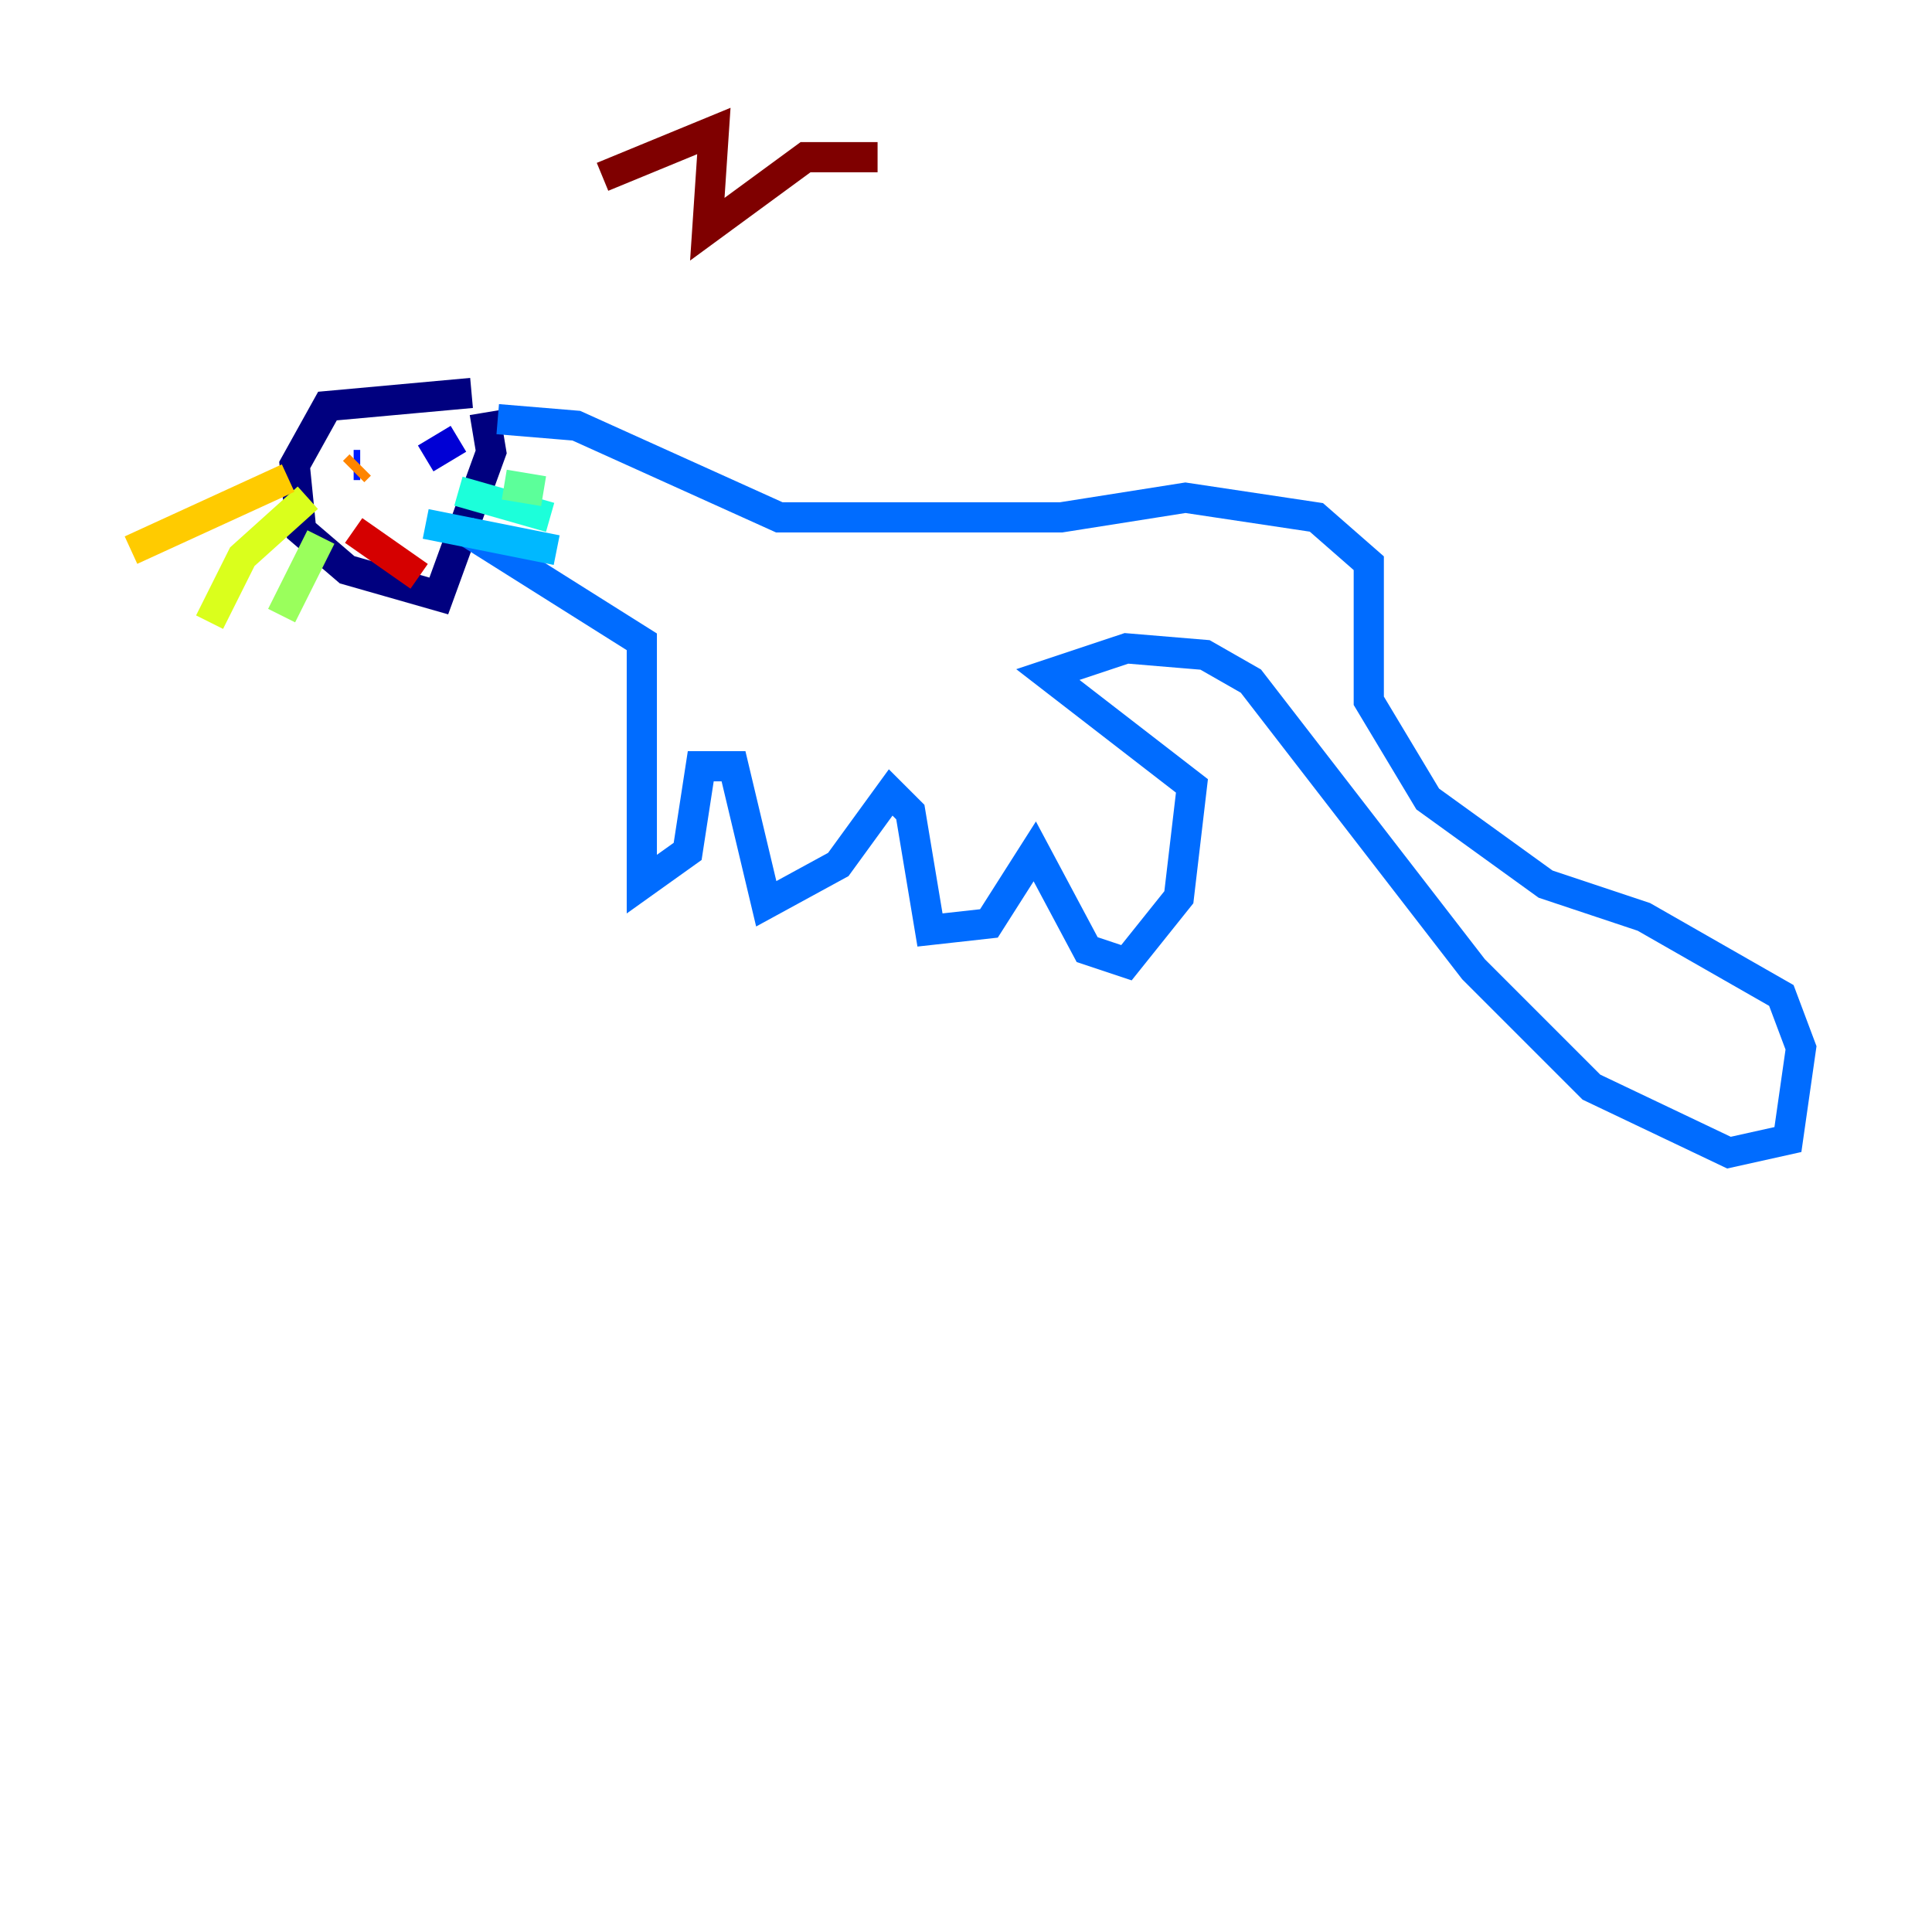 <?xml version="1.0" encoding="utf-8" ?>
<svg baseProfile="tiny" height="128" version="1.2" viewBox="0,0,128,128" width="128" xmlns="http://www.w3.org/2000/svg" xmlns:ev="http://www.w3.org/2001/xml-events" xmlns:xlink="http://www.w3.org/1999/xlink"><defs /><polyline fill="none" points="31.241,26.034 21.695,26.902 19.525,30.807 19.959,35.146 22.997,37.749 29.071,39.485 32.542,29.939 32.108,27.336" stroke="#00007f" stroke-width="2" /><polyline fill="none" points="30.373,29.071 28.203,30.373" stroke="#0000d5" stroke-width="2" /><polyline fill="none" points="23.43,30.807 23.864,30.807" stroke="#001cff" stroke-width="2" /><polyline fill="none" points="30.807,35.146 42.522,42.522 42.522,58.576 45.559,56.407 46.427,50.766 48.597,50.766 50.766,59.878 55.539,57.275 59.01,52.502 60.312,53.803 61.614,61.614 65.519,61.18 68.556,56.407 72.027,62.915 74.63,63.783 78.102,59.444 78.969,52.068 69.424,44.691 74.63,42.956 79.837,43.39 82.875,45.125 97.627,64.217 105.437,72.027 114.549,76.366 118.454,75.498 119.322,69.424 118.02,65.953 108.909,60.746 102.4,58.576 94.59,52.936 90.685,46.427 90.685,37.315 87.214,34.278 78.536,32.976 70.291,34.278 51.634,34.278 38.183,28.203 32.976,27.77" stroke="#006cff" stroke-width="2" /><polyline fill="none" points="28.203,34.712 36.881,36.447" stroke="#00b8ff" stroke-width="2" /><polyline fill="none" points="30.373,32.542 36.447,34.278" stroke="#1cffda" stroke-width="2" /><polyline fill="none" points="33.41,32.108 36.014,32.542" stroke="#5cff9a" stroke-width="2" /><polyline fill="none" points="21.261,35.58 18.658,40.786" stroke="#9aff5c" stroke-width="2" /><polyline fill="none" points="20.393,32.976 16.054,36.881 13.885,41.22" stroke="#daff1c" stroke-width="2" /><polyline fill="none" points="19.091,31.675 8.678,36.447" stroke="#ffcb00" stroke-width="2" /><polyline fill="none" points="23.864,30.807 23.43,31.241" stroke="#ff8500" stroke-width="2" /><polyline fill="none" points="28.637,30.373 28.637,30.373" stroke="#ff3b00" stroke-width="2" /><polyline fill="none" points="23.43,35.146 27.77,38.183" stroke="#d50000" stroke-width="2" /><polyline fill="none" points="39.919,11.715 47.295,8.678 46.861,15.186 53.37,10.414 58.142,10.414" stroke="#7f0000" stroke-width="2" /></svg>